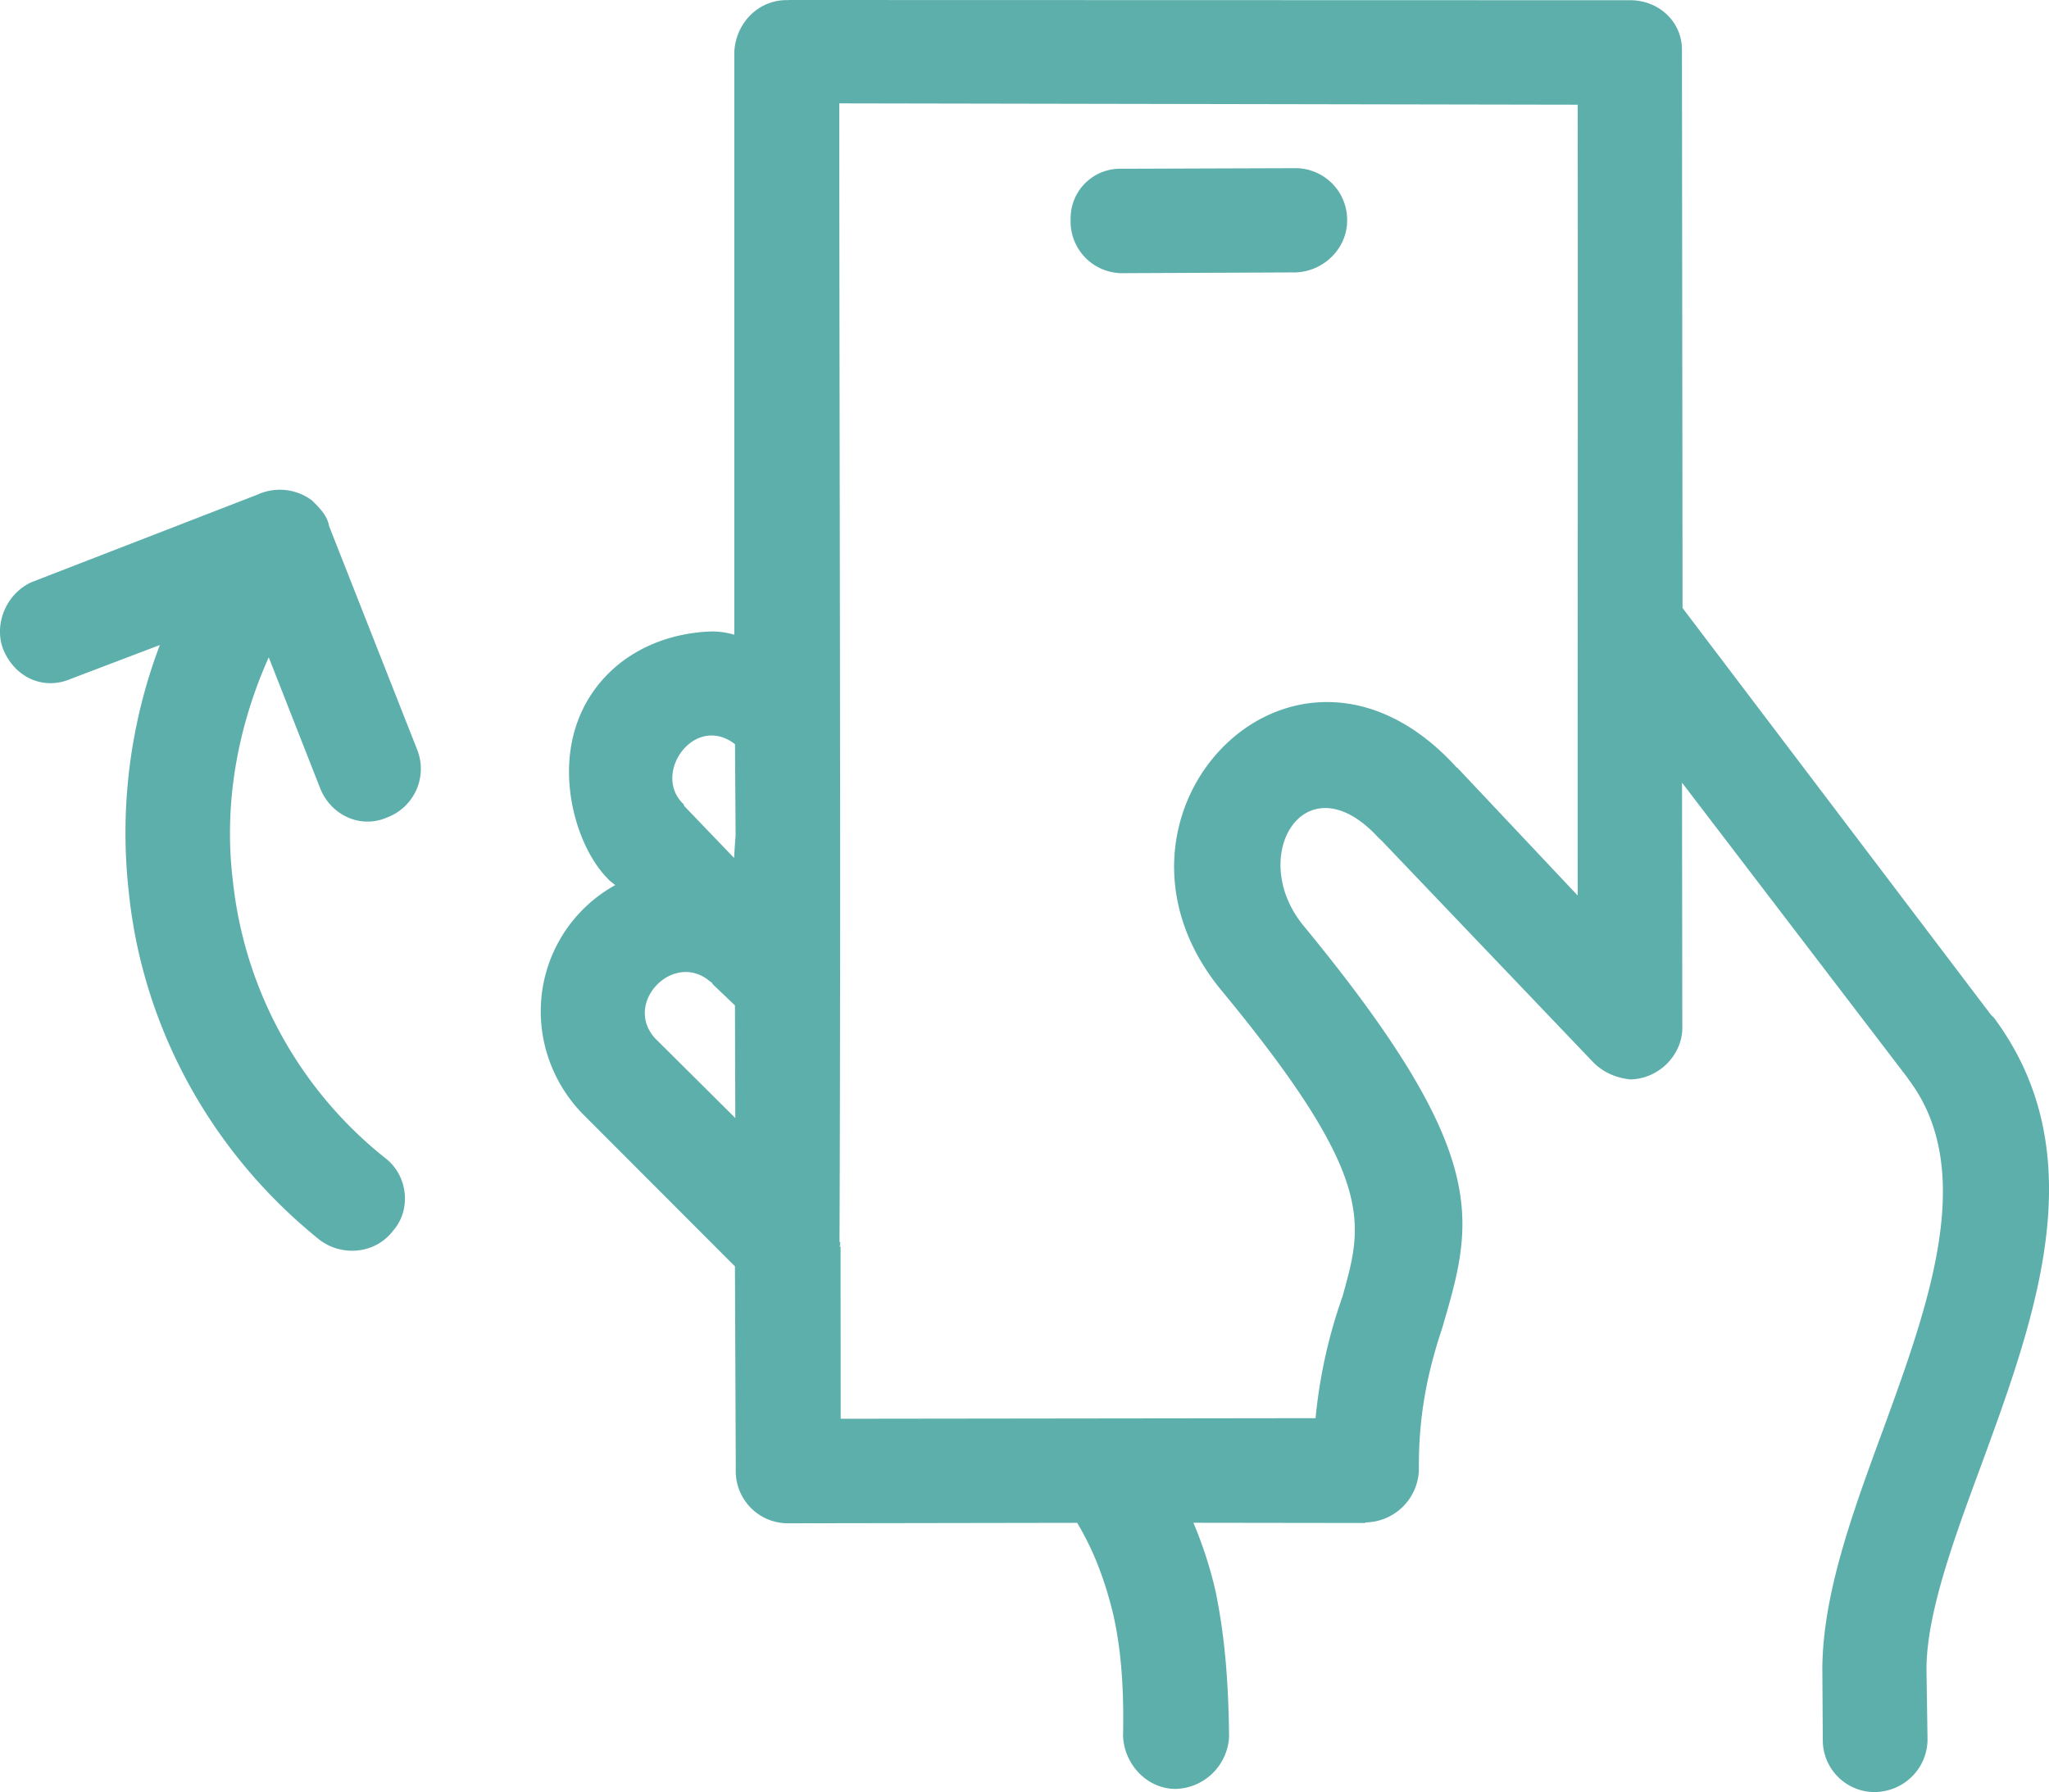 <svg xmlns="http://www.w3.org/2000/svg" width="35.019" height="30.635" viewBox="0 0 35.019 30.635"><g fill="#5DAFAC"><path d="M19.17 4.67l2.962-.013c.48-.01.895-.4.892-.897a.885.885 0 0 0-.9-.885l-2.952.01a.846.846 0 0 0-.874.865.883.883 0 0 0 .87.92z"/><path d="M34.076 17.397l-.05-.05-5.27-6.953-.01-9.518c.013-.5-.397-.88-.9-.872L13.497 0l-.034.002c-.513-.01-.897.41-.913.896v9.953a1.336 1.336 0 0 0-.386-.056c-.652.02-1.306.253-1.777.73-.48.484-.666 1.095-.662 1.683.004.74.3 1.45.664 1.815l.026.028.1.08a2.465 2.465 0 0 0-1.273 2.166c0 .63.25 1.27.723 1.752l2.596 2.6.014 3.482a.89.89 0 0 0 .888.91l4.946-.008c.316.525.493 1.058.615 1.556.153.674.184 1.364.17 2.096.023.478.41.9.905.897a.94.94 0 0 0 .907-.9c-.01-.844-.06-1.655-.232-2.483a7.023 7.023 0 0 0-.378-1.167l2.934.004.006-.01a.927.927 0 0 0 .914-.896c-.01-1.053.197-1.816.405-2.448.526-1.812.868-2.918-2.386-6.868-.966-1.196.048-2.84 1.283-1.5l.064.06 3.605 3.777c.158.167.382.275.643.302.502-.01.903-.438.888-.91l-.005-4.163 3.854 5.045.025.038c1.166 1.553.338 3.834-.436 5.96-.525 1.428-1.034 2.81-1.045 4.095l.008 1.23a.887.887 0 0 0 .89.888c.5-.01.892-.4.9-.893l-.018-1.214c.004-.947.46-2.195.935-3.48.944-2.576 1.946-5.33.216-7.653zm-22.858.377c-.598-.61.294-1.54.924-.99l.02.01.022.034.377.36.006 1.925-1.348-1.34zm1.34-3.3l-.012.193-.854-.89-.008-.028c-.552-.518.184-1.562.878-1.027l.01 1.56-.014.19zm14.404.833l-2.047-2.174-.017-.01c-2.777-3.066-6.49.81-4.024 3.807 2.666 3.224 2.416 3.984 2.072 5.23a8.7 8.7 0 0 0-.462 2.084l-8.116.01-.002-2.925.005-.01-.023-.013.014-.023-.007-.027.01-.016-.017-.01c.025-6.494-.002-12.975-.004-19.463l12.62.023c.005 4.492-.002 9.003 0 13.517zM5.623 8.988c-.03-.17-.152-.296-.29-.432a.915.915 0 0 0-.928-.102L.555 9.946c-.436.185-.666.71-.503 1.147.2.495.698.714 1.164.51l1.516-.576A9.062 9.062 0 0 0 2.2 15.24c.225 2.24 1.348 4.415 3.26 5.954.384.294.96.243 1.26-.157.316-.36.25-.944-.134-1.238a7 7 0 0 1-2.608-4.758c-.153-1.27.068-2.58.615-3.804l.877 2.234c.177.454.68.707 1.147.503a.888.888 0 0 0 .52-1.14L5.623 8.99z"/></g></svg>